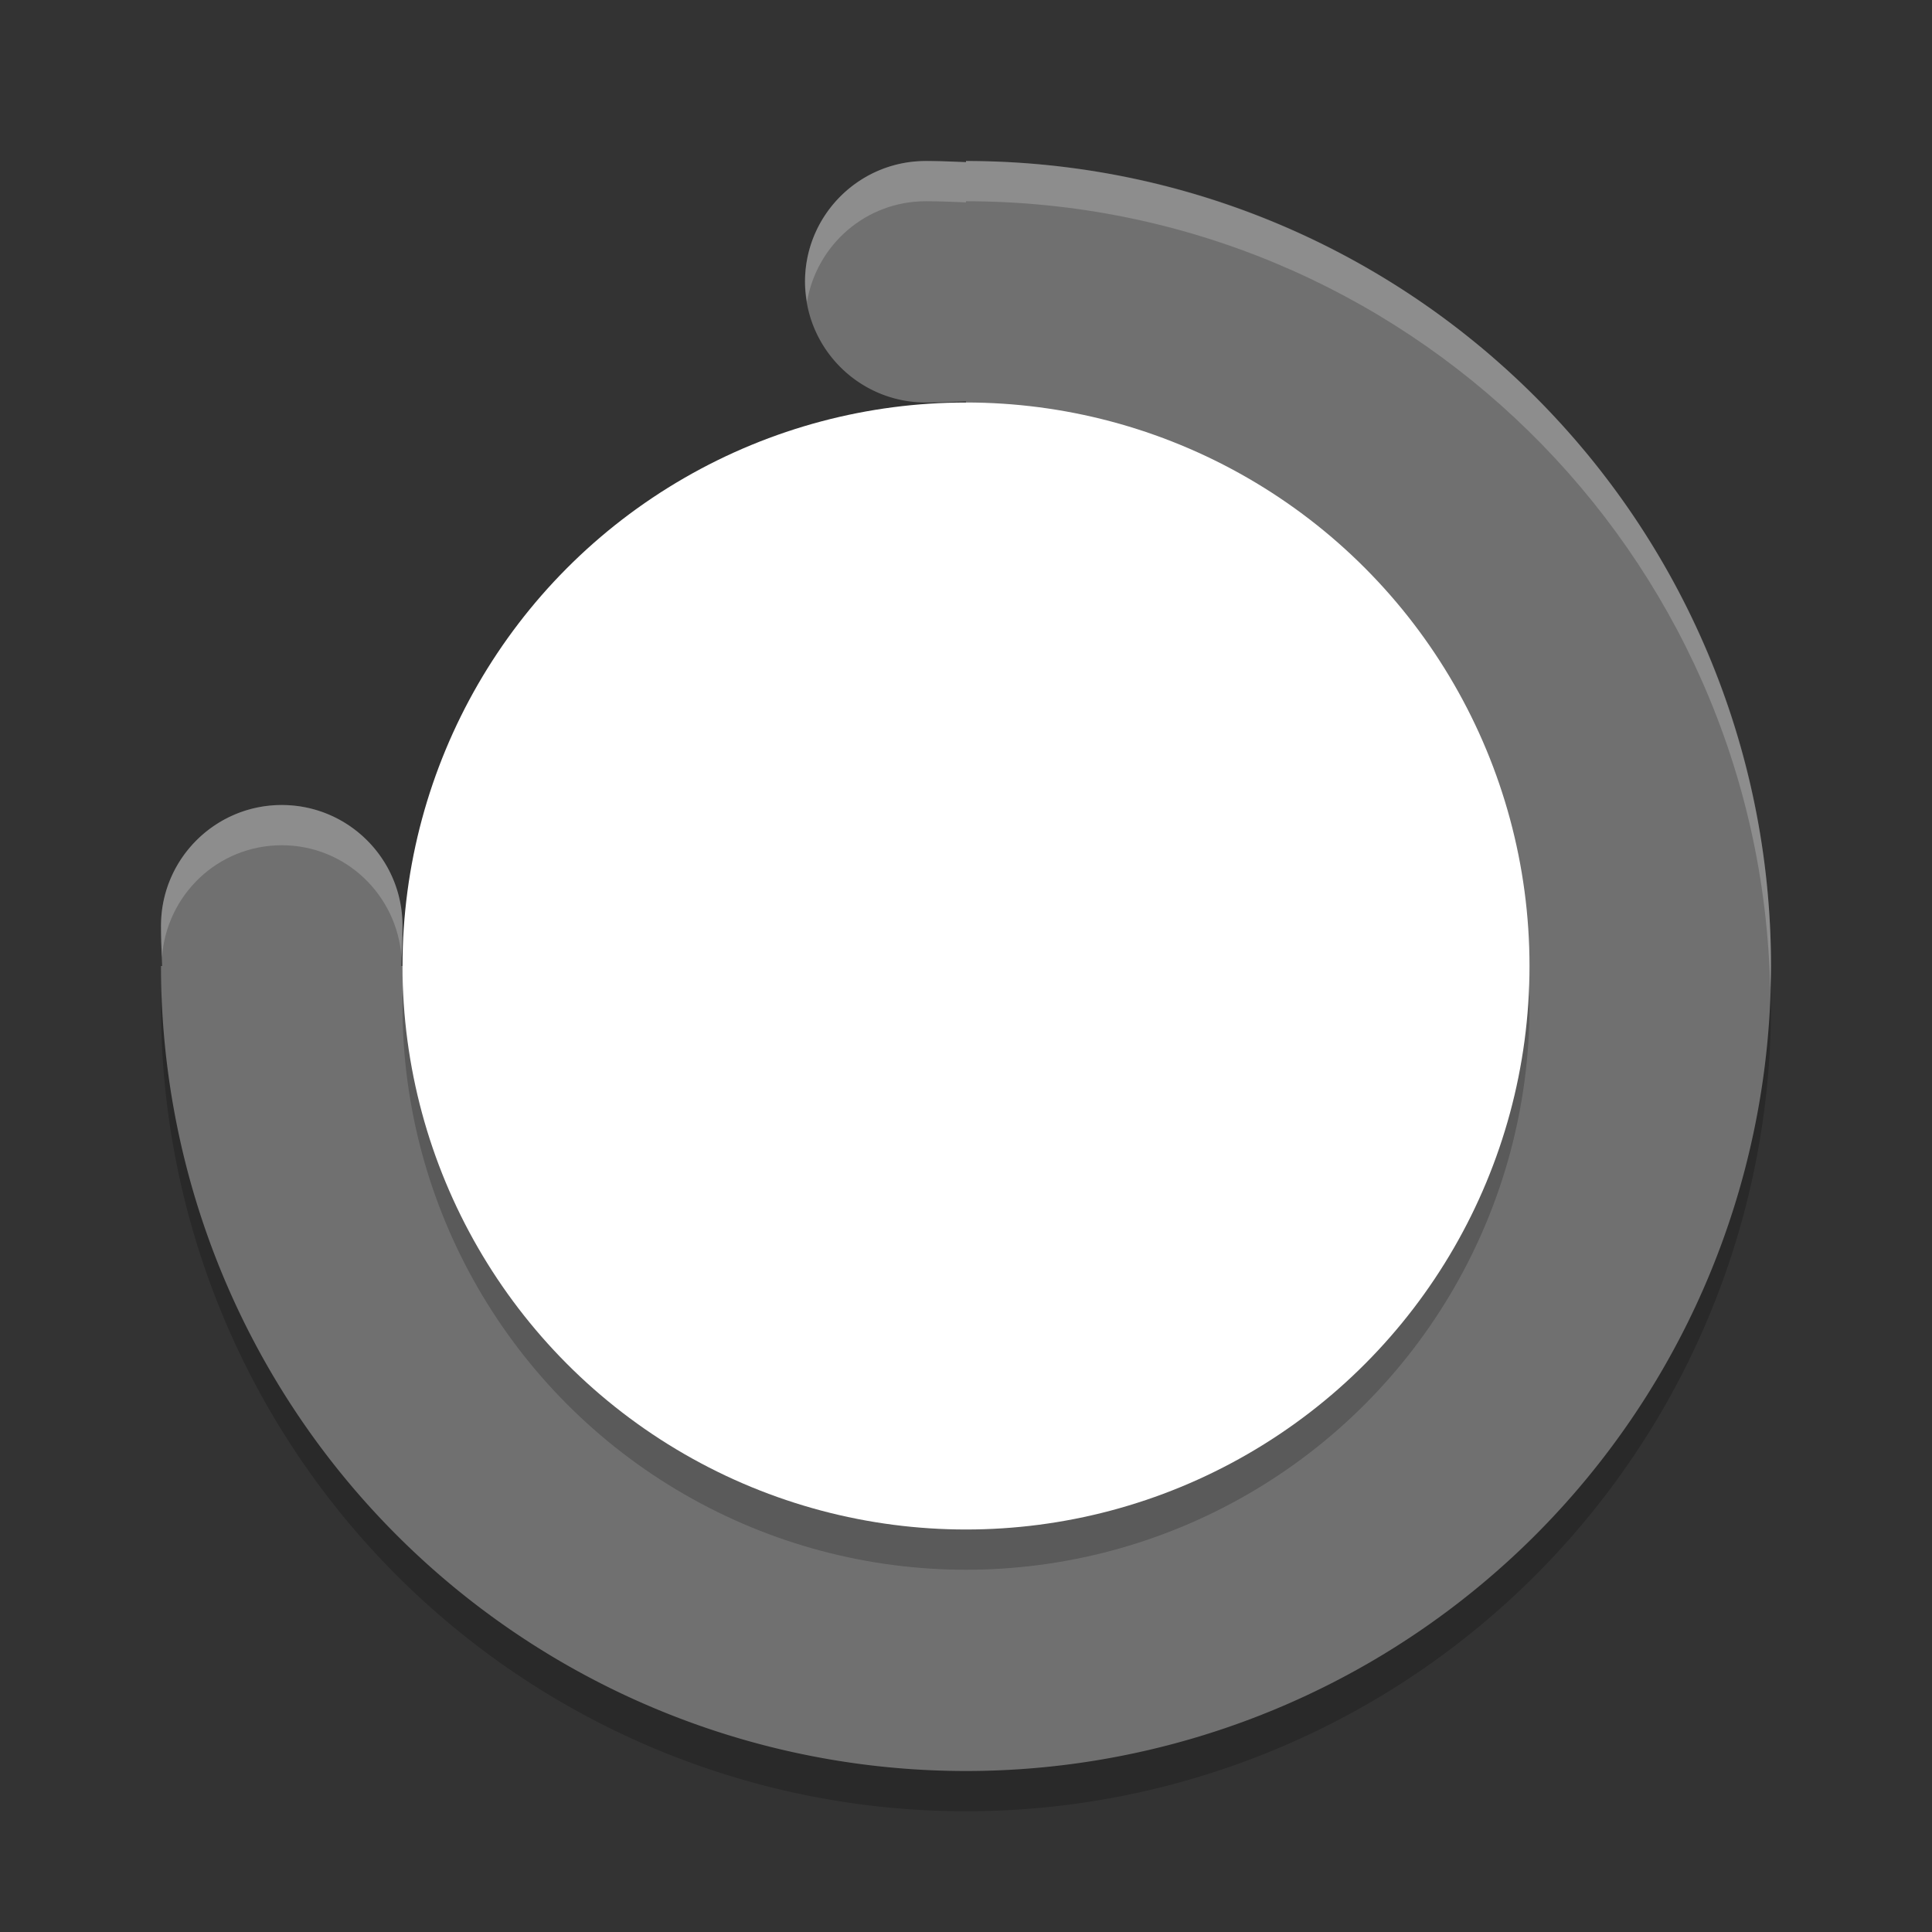 <svg xmlns="http://www.w3.org/2000/svg" width="24" height="24" version="1.1" viewBox="0 0 24 24">
 <rect x="0" y="0" width="24" height="24" fill="#333333" stroke="none"/>
 <path style="opacity:0.2" d="M 12 2.5 L 12 12 L 2.025 12 A 10 10 0 0 0 2 12.5 A 10 10 0 0 0 12 22.5 A 10 10 0 0 0 22 12.5 A 10 10 0 0 0 12 2.5 z"/>
 <path style="fill:#707070" d="M 11.5 2 C 10.672 2 10 2.672 10 3.5 C 10 4.328 10.672 5 11.5 5 C 11.716 5 11.842 4.991 12 4.986 L 12 12 L 4.986 12 C 4.991 11.842 5 11.716 5 11.5 C 5 10.672 4.328 10 3.5 10 C 2.672 10 2 10.672 2 11.5 C 2 11.716 2.009 11.842 2.014 12 L 2 12 A 10 10 0 0 0 12 22 A 10 10 0 0 0 22 12 A 10 10 0 0 0 12 2 L 12 2.014 C 11.842 2.009 11.716 2 11.5 2 z"/>
 <circle style="opacity:0.2" cx="12" cy="12.5" r="7"/>
 <circle style="fill:#ffffff" cx="12" cy="12" r="7"/>
 <path style="opacity:0.2;fill:#ffffff" d="M 11.5,2 C 10.672,2 10,2.672 10,3.5 10,3.586 10.012,3.668 10.025,3.75 10.145,3.041 10.757,2.5 11.5,2.5 c 0.216,0 0.342,0.009 0.5,0.014 L 12,2.5 c 5.439,0.004 9.878,4.355 9.99,9.793 C 21.995,12.195 21.998,12.098 22,12 22,6.477 17.523,2 12,2 l 0,0.014 C 11.842,2.009 11.716,2 11.5,2 Z m -8,8 C 2.672,10 2,10.672 2,11.5 2,11.671 2.007,11.776 2.012,11.895 2.067,11.116 2.708,10.5 3.5,10.5 c 0.792,0 1.433,0.616 1.488,1.395 C 4.993,11.776 5,11.671 5,11.5 5,10.672 4.328,10 3.5,10 Z M 5,12 c 0,0.216 -0.009,0.342 -0.014,0.5 z"/>
</svg>
